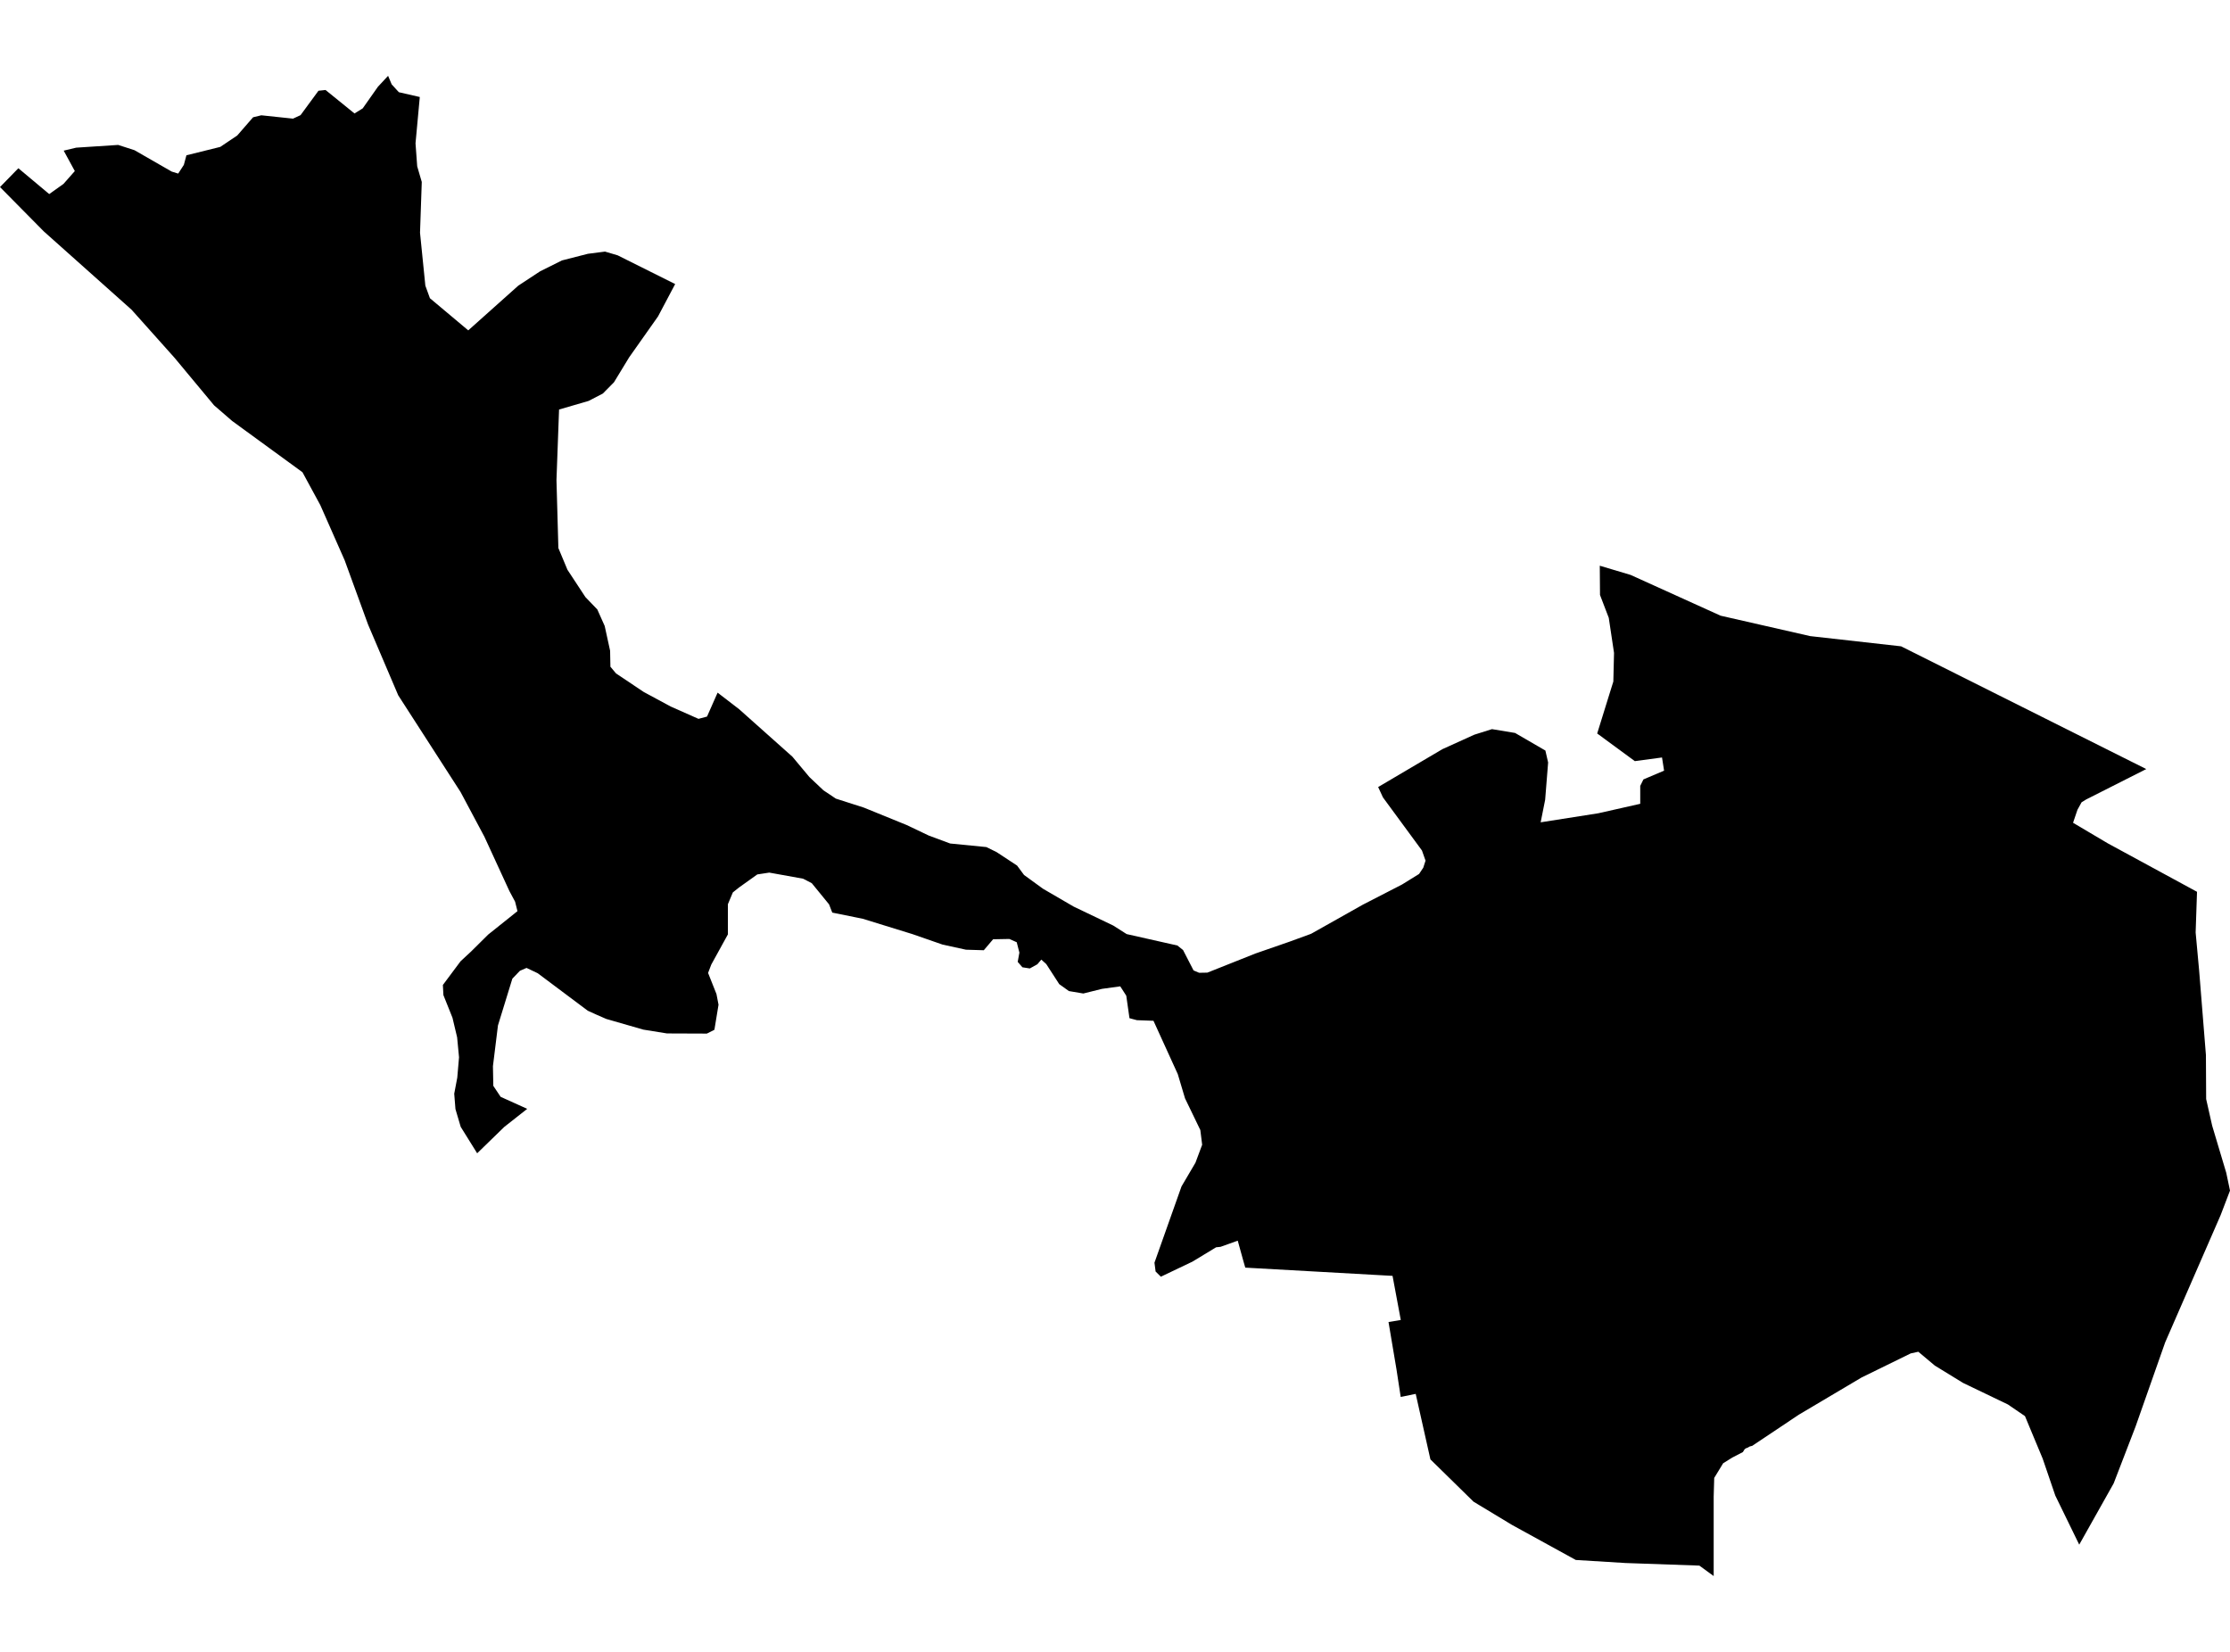 <?xml version='1.0'?>
<svg  baseProfile = 'tiny' width = '540' height = '400' stroke-linecap = 'round' stroke-linejoin = 'round' version='1.1' xmlns='http://www.w3.org/2000/svg'>
<path id='1405901001' title='1405901001'  d='M 246.293 209.603 247.972 211.872 252.566 215.211 259.982 219.528 269.576 224.122 272.823 226.188 285.11 228.956 286.475 230.044 289.021 234.988 290.368 235.56 292.36 235.523 293.246 235.173 304.001 230.893 312.193 228.052 317.248 226.207 317.561 226.078 330.051 219.049 339.516 214.178 343.63 211.632 344.644 210.119 345.198 208.403 344.331 205.95 334.885 193.091 333.723 190.582 349.275 181.413 357.005 177.907 361.285 176.561 366.875 177.483 374.218 181.745 374.882 184.641 374.163 193.663 373.074 199.124 387.058 196.928 397.187 194.641 397.187 190.305 397.962 188.737 402.961 186.615 402.463 183.424 395.877 184.309 386.763 177.612 389.697 168.166 390.674 165.03 390.84 158.093 389.567 149.607 387.446 144.072 387.391 136.988 394.862 139.22 416.65 149.09 438.346 154.035 460.356 156.507 460.762 156.71 519.725 186.228 505.168 193.589 504.061 194.272 503.065 196.08 501.995 199.234 510.408 204.216 532.012 215.949 531.68 225.801 532.528 235.025 534.17 255.485 534.225 266.13 535.166 270.3 535.683 272.587 539.096 284.007 540 288.306 537.731 294.246 524.3 325.056 517.123 345.461 511.828 359.205 503.49 374.038 497.697 362.157 494.634 353.191 492.494 348.062 490.354 342.915 486.221 340.092 475.355 334.871 468.529 330.683 464.525 327.325 462.681 327.731 450.781 333.561 435.598 342.564 424.307 350.11 423.716 350.257 423.2 350.552 422.757 350.718 422.462 350.94 422.038 351.622 419.473 352.951 417.259 354.334 416.171 356.124 415.101 357.877 414.972 362.415 414.972 381.639 411.503 379.111 393.608 378.484 381.579 377.746 366.137 369.26 356.821 363.633 346.379 353.394 342.818 337.528 339.183 338.265 338.169 331.642 336.232 320.13 339.202 319.632 337.542 310.74 337.209 308.95 333.889 308.766 301.548 306.958 301.105 305.426 299.721 300.427 295.552 301.921 294.482 302.032 288.763 305.5 281.106 309.153 279.833 307.899 279.557 305.758 286.106 287.291 289.482 281.553 291.106 277.2 290.663 273.639 286.955 265.964 285.202 260.097 282.638 254.47 279.317 247.183 275.295 247.036 273.505 246.556 272.73 241.113 271.273 238.844 266.845 239.453 262.325 240.578 258.838 239.988 256.495 238.309 253.359 233.457 252.16 232.369 251.201 233.494 249.374 234.509 247.585 234.232 246.441 232.922 246.847 230.671 246.201 228.162 244.411 227.369 240.482 227.443 238.231 230.099 237.641 230.081 233.914 229.97 228.25 228.734 220.926 226.188 208.916 222.48 201.536 220.986 200.761 218.993 196.573 213.864 194.47 212.776 186.279 211.3 183.382 211.743 178.991 214.879 177.46 216.097 176.261 218.956 176.261 226.262 172.239 233.568 171.464 235.597 173.494 240.708 173.992 243.29 172.996 249.36 171.169 250.283 161.52 250.246 155.783 249.323 146.817 246.74 144.363 245.67 142.333 244.748 130.213 235.671 127.501 234.38 125.895 235.081 124.069 236.981 120.582 248.309 119.365 258.179 119.457 262.939 121.228 265.595 127.667 268.51 122.113 272.882 115.546 279.266 111.561 272.864 110.288 268.565 109.992 264.839 110.73 260.946 111.155 256.02 110.694 251.187 109.568 246.445 107.373 240.966 107.244 238.512 111.524 232.775 114.07 230.413 118.221 226.299 125.305 220.635 124.733 218.347 123.35 215.765 117.298 202.611 111.524 191.781 96.433 168.369 89.127 151.23 83.463 135.678 77.559 122.302 73.242 114.351 56.214 101.935 51.841 98.153 42.266 86.641 31.861 74.999 10.608 56.034 0 45.297 4.446 40.74 11.918 46.994 15.368 44.54 18.117 41.422 15.423 36.478 18.449 35.758 28.614 35.094 32.562 36.367 41.584 41.551 43.152 42.031 44.517 39.928 45.145 37.603 53.336 35.574 57.45 32.807 61.287 28.397 63.28 27.918 70.955 28.729 72.781 27.881 77.117 21.977 78.832 21.793 85.843 27.475 87.835 26.239 91.507 21.018 93.979 18.361 94.846 20.427 96.58 22.328 101.654 23.49 100.62 34.707 101.026 40.278 102.133 44.06 101.709 56.366 103 69.169 104.107 72.214 113.387 79.999 125.508 69.169 130.784 65.701 136.079 63.063 142.352 61.458 146.503 60.923 149.565 61.827 163.494 68.782 159.343 76.623 152.351 86.53 148.68 92.563 145.986 95.293 142.536 97.083 135.378 99.167 134.751 116.251 135.212 132.708 137.408 137.965 141.762 144.589 144.64 147.577 146.429 151.581 147.739 157.577 147.813 161.451 149.178 163.074 155.875 167.558 162.406 171.081 169.14 174.07 171.206 173.517 173.77 167.724 178.973 171.727 191.887 183.239 195.983 188.147 199.396 191.375 202.403 193.386 209.192 195.563 219.524 199.769 224.911 202.334 230.077 204.252 238.858 205.12 241.33 206.337 246.293 209.603 Z' />
</svg>